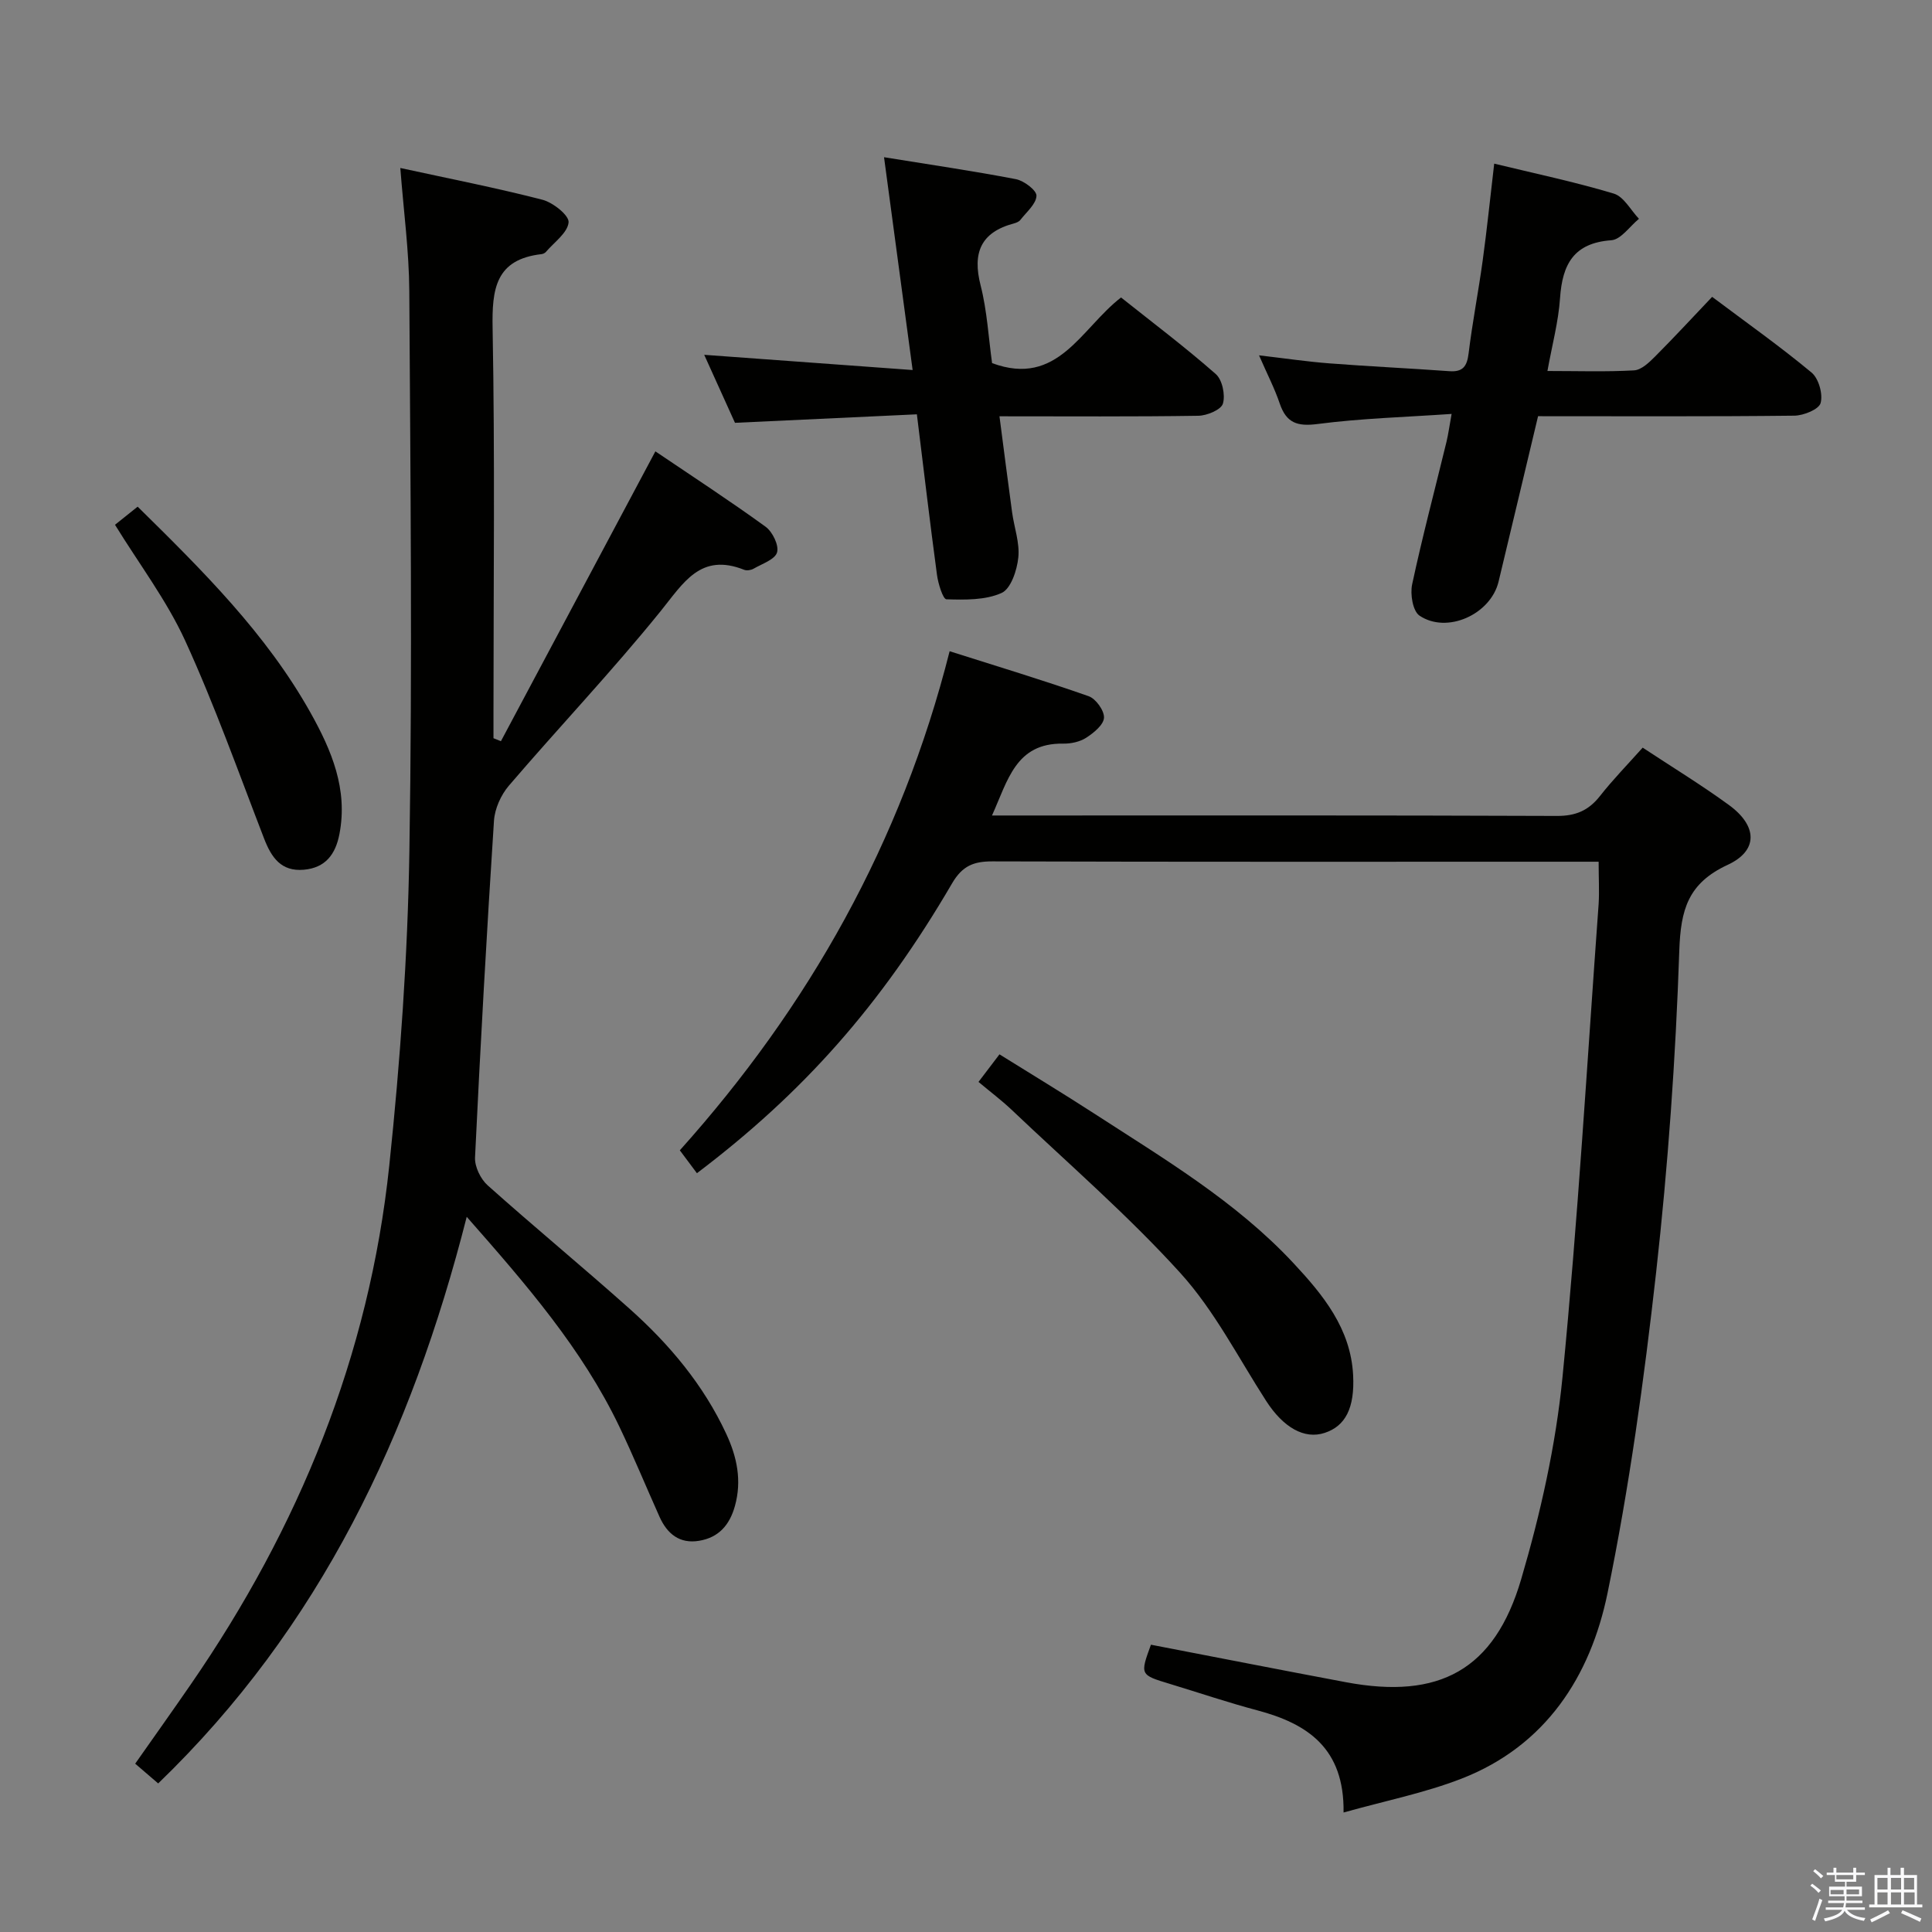 <svg enable-background="new 0 0 400 400" viewBox="0 0 400 400" xmlns="http://www.w3.org/2000/svg"><rect x="0" y="0" width="400" height="400" fill="#808080" stroke="none"/><path d="m374.8 390.4.4-.4c.7.5 1.3 1 1.8 1.4l-.5.5c-.5-.6-1.1-1.1-1.7-1.5zm1 7.3-.6-.3c.5-1.4 1.1-2.8 1.5-4.3.2.1.4.2.6.3-.5 1.3-1 2.8-1.5 4.3zm-.4-10.3.4-.4c.4.3 1 .8 1.7 1.4l-.5.5c-.4-.5-1-1-1.6-1.5zm2.5.3h1.7v-1h.6v1h3.5v-1h.6v1h1.8v.5h-1.8v1.4h-2v1h3.2v2h-3.2v.9h3.3v.5h-3.4c0 .3-.1.6-.1.9h4v.5h-3.7c.7.9 1.9 1.5 3.8 1.7-.1.2-.2.4-.3.6-2.1-.4-3.5-1.1-4-2.1-.4 1-1.8 1.7-4 2.2-.1-.2-.2-.4-.3-.6 2.1-.4 3.4-1 3.8-1.8h-3.4v-.5h3.6c.1-.3.1-.6.2-.9h-3.3v-.5h3.4c0-.3 0-.6 0-.9h-3.2v-2h3.3v-1h-2.1v-1.4h-1.7v-.5zm1.1 3.5v1h2.7c0-.3 0-.4 0-.4 0-.1 0-.2 0-.2 0-.1 0-.2 0-.3h-2.7zm1.2-3v.9h3.5v-.9zm4.7 3h-2.6v.6.4h2.6z" fill="#fafafb"/><path d="m393.6 386.7h.6v1.5h2.7v6.1h1.1v.6h-11v-.6h1.1v-6.1h2.7v-1.5h.6v1.5h2.1v-1.5zm-2.7 8.8.4.6c-1.2.6-2.5 1.3-3.8 1.9-.1-.2-.2-.4-.3-.6 1.2-.6 2.5-1.2 3.7-1.9zm-2.2-6.7v2.4h2.1v-2.4zm0 3v2.5h2.1v-2.5zm2.8-3v2.4h2.1v-2.4zm0 3v2.5h2.1v-2.5zm6 6.1c-1.4-.7-2.7-1.3-3.9-1.8l.3-.6c1.5.6 2.7 1.2 3.9 1.7zm-1.2-9.1h-2.1v2.4h2.1zm-2.1 3v2.5h2.2v-2.5z" fill="#fafafb"/><g fill="#010100"><path d="m96.63 251.93c-11.46 45.07-30.34 84.97-63.88 117.31-1.61-1.38-3.06-2.63-4.76-4.09 3.94-5.61 7.77-10.99 11.52-16.43 22.38-32.46 36.94-68.04 41.08-107.36 2.28-21.63 3.82-43.41 4.17-65.15.63-38.64.21-77.3-.02-115.95-.05-8.25-1.17-16.49-1.86-25.48 10.15 2.21 19.87 4.11 29.44 6.58 2.19.57 5.54 3.25 5.4 4.68-.21 2.17-2.98 4.11-4.7 6.12-.2.23-.57.41-.87.45-9.58 1.09-10.32 7.23-10.16 15.41.49 26.48.18 52.98.18 79.47v5.35c.51.21 1.02.41 1.54.62 10.53-19.76 21.06-39.52 31.98-60.01 7.6 5.14 15.34 10.18 22.81 15.6 1.44 1.04 2.81 3.86 2.38 5.32-.44 1.48-3.11 2.36-4.87 3.38-.53.3-1.4.43-1.94.22-9.03-3.59-12.55 2.69-17.3 8.57-10.02 12.4-21.03 24-31.41 36.12-1.65 1.93-2.93 4.78-3.09 7.29-1.51 23.22-2.81 46.45-3.92 69.69-.09 1.91 1.15 4.46 2.61 5.77 9.68 8.65 19.7 16.91 29.38 25.55 8.25 7.36 15.31 15.76 20.02 25.9 2.22 4.77 3.27 9.68 1.79 14.97-1.1 3.92-3.35 6.49-7.38 7.17-4.06.69-6.64-1.44-8.22-4.96-2.79-6.22-5.38-12.53-8.32-18.67-7.72-16.12-19.27-29.43-31.6-43.44z"/><path d="m330.98 178.41c-2.42 0-4.22 0-6.03 0-39.83 0-79.66.05-119.48-.07-3.87-.01-6.22.91-8.34 4.53-14.78 25.32-30.87 43.4-52.84 60.03-1.09-1.46-2.18-2.91-3.54-4.74 26.7-29.78 45.86-63.74 55.86-103.33 9.69 3.08 19.31 5.98 28.78 9.31 1.49.52 3.26 2.99 3.18 4.46s-2.12 3.13-3.68 4.14c-1.32.85-3.17 1.25-4.78 1.22-9.83-.15-11.44 7.62-14.73 14.88h5.46c37.16 0 74.32-.06 111.48.09 3.9.02 6.56-1.11 8.92-4.1 2.66-3.39 5.69-6.49 8.86-10.04 6.07 4.01 12.14 7.71 17.86 11.88 5.9 4.3 6.13 9.43-.27 12.39-8.21 3.81-9.72 9.27-10.01 17.76-.75 22.25-2.33 44.52-4.8 66.64-2.49 22.23-5.56 44.49-10.06 66.39-3.54 17.21-12.78 31.6-30.2 38.39-7.63 2.97-15.79 4.59-24.45 7.02.19-13.33-7.48-18.39-17.85-21.15-6.1-1.62-12.08-3.65-18.12-5.48-6.18-1.87-6.19-1.87-3.91-8.11 13.46 2.59 26.92 5.24 40.4 7.77 19.27 3.61 30.72-2.51 36.25-21.32 4.01-13.63 7.17-27.74 8.56-41.86 3.2-32.58 5.1-65.29 7.48-97.95.16-2.65 0-5.32 0-8.75z"/><path d="m318.44 86.17c-2.8 11.72-5.47 22.99-8.18 34.26-1.63 6.76-10.66 10.88-16.37 7.03-1.39-.94-1.96-4.45-1.52-6.48 2.12-9.89 4.72-19.67 7.11-29.5.38-1.58.59-3.2 1.06-5.78-9.58.66-18.7.91-27.7 2.08-4.25.56-6.52-.2-7.89-4.25-1.05-3.11-2.59-6.07-4.28-9.96 5.26.61 9.89 1.3 14.55 1.66 8.28.64 16.57 1.02 24.85 1.62 2.81.2 3.66-1 3.99-3.69.78-6.42 2.03-12.77 2.91-19.18s1.54-12.85 2.39-20.1c8.28 2.01 16.62 3.76 24.75 6.2 2.08.62 3.5 3.42 5.22 5.22-1.9 1.55-3.72 4.29-5.72 4.44-7.81.56-10.14 5-10.62 11.98-.33 4.88-1.64 9.7-2.61 15.09 6.35 0 12.16.2 17.94-.13 1.51-.09 3.11-1.63 4.33-2.85 3.97-3.98 7.79-8.12 11.83-12.37 7.14 5.36 14.07 10.26 20.58 15.67 1.48 1.23 2.39 4.46 1.88 6.31-.35 1.31-3.52 2.6-5.45 2.62-17.48.2-34.96.11-53.05.11z"/><path d="m189.83 85.78c-12.77.6-25.01 1.17-37.66 1.76-1.99-4.4-4.16-9.19-6.37-14.08 14.38 1.05 28.37 2.07 43.15 3.15-2.04-15.16-3.92-29.15-5.92-44.06 9.43 1.53 18.39 2.83 27.28 4.54 1.69.32 4.33 2.32 4.28 3.45-.07 1.71-2.08 3.37-3.34 5-.28.36-.83.58-1.3.71-6.9 1.83-8.66 6.08-6.92 12.86 1.34 5.25 1.63 10.78 2.37 16.07 13.63 5.05 18.39-7.18 26.7-13.59 6.56 5.22 13.3 10.3 19.62 15.86 1.35 1.19 2 4.33 1.47 6.12-.38 1.27-3.29 2.48-5.09 2.51-13.46.21-26.92.11-41.17.11.91 6.95 1.73 13.44 2.62 19.92.43 3.12 1.6 6.29 1.28 9.32-.27 2.64-1.54 6.48-3.47 7.34-3.36 1.51-7.58 1.42-11.41 1.31-.72-.02-1.72-3.25-1.96-5.08-1.46-10.83-2.73-21.66-4.16-33.22z"/><path d="m202.59 224c1.61-2.12 2.8-3.69 4.34-5.71 6.55 4.09 13.07 8.02 19.46 12.16 14.49 9.4 29.44 18.24 41.38 31.04 6.18 6.62 11.88 13.58 12.38 23.21.35 6.83-1.6 10.55-5.88 11.96-4.22 1.4-8.58-1.11-12.13-6.62-5.76-8.93-10.68-18.65-17.72-26.43-10.89-12.02-23.26-22.71-35.05-33.91-2.05-1.93-4.3-3.62-6.78-5.7z"/><path d="m23.81 108.65c1.51-1.21 3.03-2.42 4.69-3.75 13.39 13.19 26.64 26.28 35.83 42.73 4.31 7.72 7.73 15.76 5.95 25.03-.81 4.24-2.91 7.02-7.39 7.41-4.7.41-6.7-2.55-8.21-6.45-5.3-13.72-10.23-27.61-16.34-40.97-3.83-8.35-9.52-15.86-14.53-24z"/></g></svg>